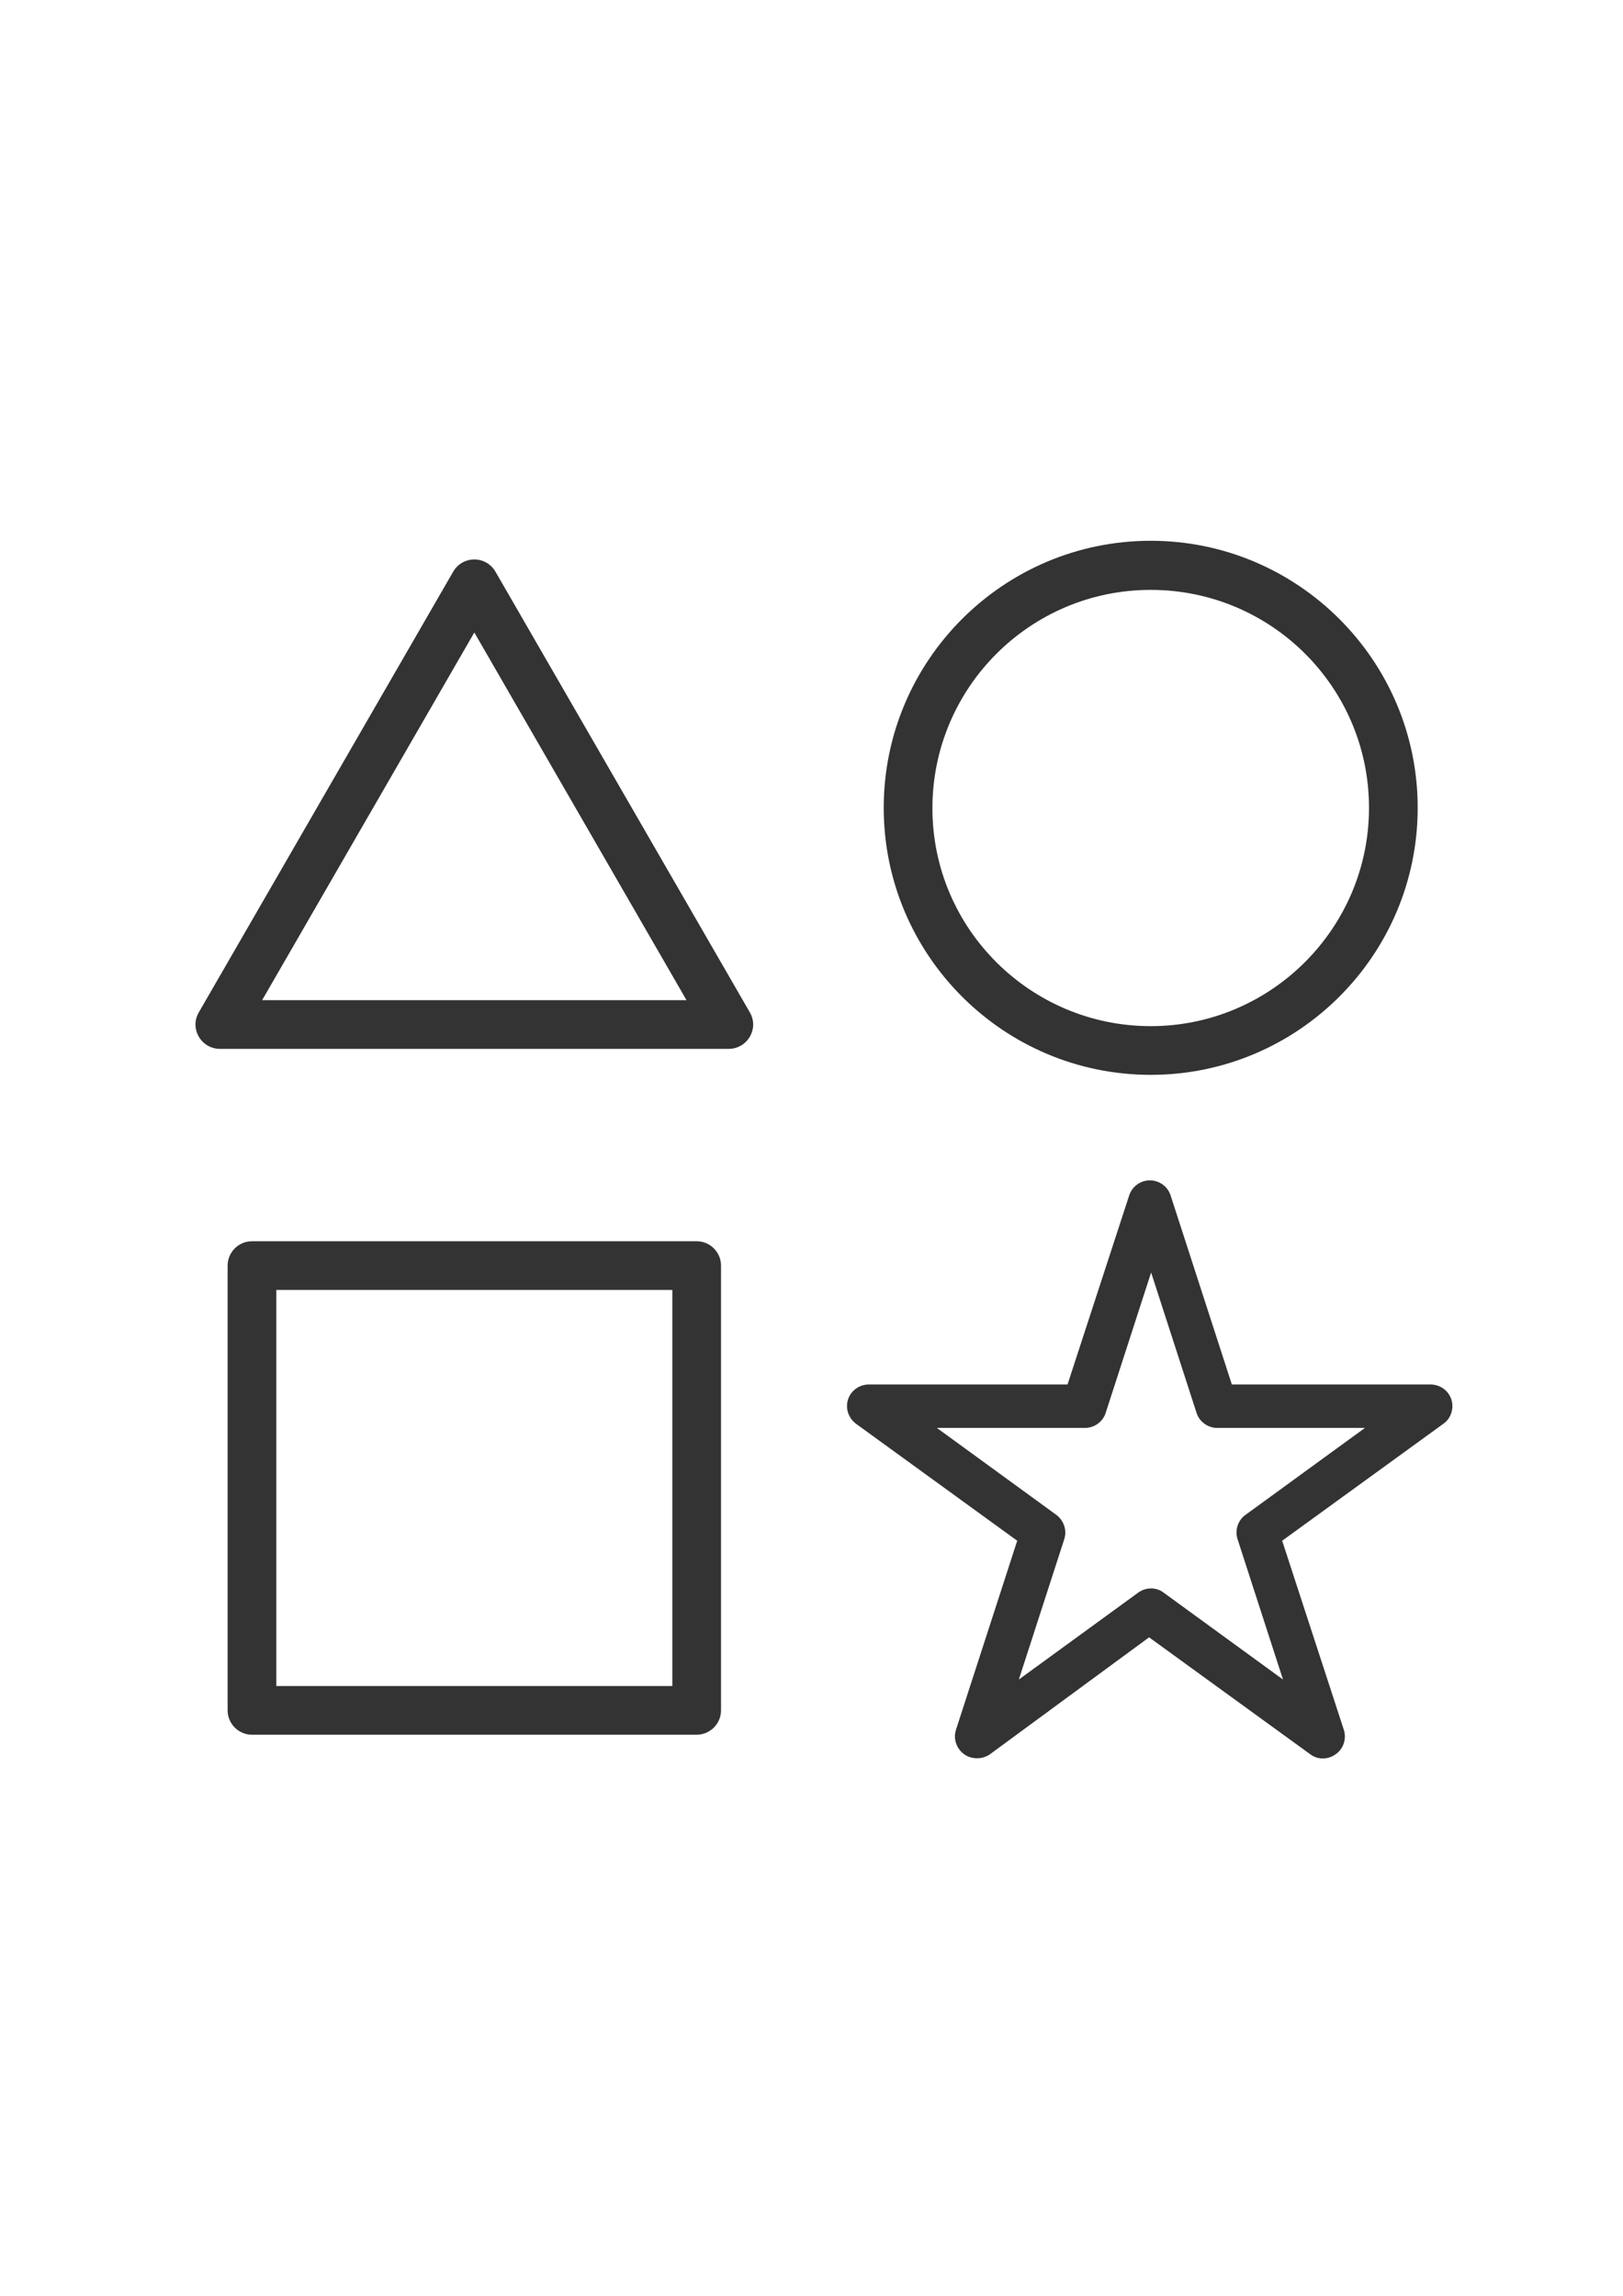 <?xml version="1.0" encoding="utf-8"?>
<!-- Generator: Adobe Illustrator 17.0.0, SVG Export Plug-In . SVG Version: 6.00 Build 0)  -->
<!DOCTYPE svg PUBLIC "-//W3C//DTD SVG 1.1//EN" "http://www.w3.org/Graphics/SVG/1.1/DTD/svg11.dtd">
<svg version="1.1" id="Layer_4" xmlns="http://www.w3.org/2000/svg" xmlns:xlink="http://www.w3.org/1999/xlink" x="0px" y="0px"
	 width="595.28px" height="841.89px" viewBox="0 0 595.28 841.89" enable-background="new 0 0 595.28 841.89" xml:space="preserve">
<g>
	<g>
		<path fill="#333333" d="M255.524,636.139H92.417c-4.911,0-8.929-4.018-8.929-8.929V464.103c0-4.911,4.018-8.929,8.929-8.929
			h163.107c4.911,0,8.929,4.018,8.929,8.929V627.21C264.453,632.121,260.435,636.139,255.524,636.139z M101.346,618.28h145.248
			V473.032H101.346V618.28z"/>
	</g>
</g>
<g>
	<g>
		<path fill="#333333" d="M422.054,394.157c-54.022,0-97.924-43.902-97.924-97.924s43.902-97.924,97.924-97.924
			s97.924,43.902,97.924,97.924S476.075,394.157,422.054,394.157z M422.054,216.317c-44.2,0-80.065,35.866-80.065,80.065
			s36.014,79.916,80.065,79.916s80.065-35.866,80.065-80.065S466.253,216.317,422.054,216.317z"/>
	</g>
</g>
<g>
	<g>
		<path fill="#333333" d="M358.359,644.77c-1.637,0-3.274-0.446-4.762-1.488c-2.828-2.083-4.018-5.655-2.976-8.929l22.472-69.35
			l-59.082-42.86c-2.828-2.083-4.018-5.655-2.976-8.929c1.042-3.274,4.167-5.506,7.59-5.506h72.922l22.621-69.35
			c1.042-3.274,4.167-5.506,7.59-5.506l0,0c3.423,0,6.548,2.232,7.59,5.506l22.472,69.35h72.922c3.423,0,6.548,2.232,7.59,5.506
			c1.042,3.274-0.149,6.995-2.976,8.929l-59.082,42.86l22.621,69.35c1.042,3.274-0.149,6.995-2.976,8.929
			c-2.828,2.083-6.697,2.083-9.376,0l-59.082-42.86l-58.338,42.86C361.633,644.324,359.996,644.77,358.359,644.77z M343.625,523.631
			l43.753,31.847c2.828,2.083,4.018,5.655,2.976,8.929l-16.668,51.492l43.753-31.847c2.828-2.083,6.697-2.083,9.376,0l43.753,31.847
			l-16.668-51.492c-1.042-3.274,0.149-6.995,2.976-8.929l43.753-31.847h-54.17c-3.423,0-6.548-2.232-7.59-5.506l-16.668-51.492
			l-16.668,51.492c-1.042,3.274-4.167,5.506-7.59,5.506H343.625z"/>
	</g>
</g>
<g>
	<g>
		<path fill="#333333" d="M267.281,384.633H80.66c-3.125,0-6.102-1.637-7.739-4.465s-1.637-6.102,0-8.929l93.31-161.619
			c1.637-2.828,4.613-4.465,7.739-4.465s6.102,1.637,7.739,4.465l93.31,161.619c1.637,2.828,1.637,6.102,0,8.929
			S270.406,384.633,267.281,384.633z M96.138,366.775h155.666l-77.833-134.831L96.138,366.775z"/>
	</g>
</g>
</svg>

